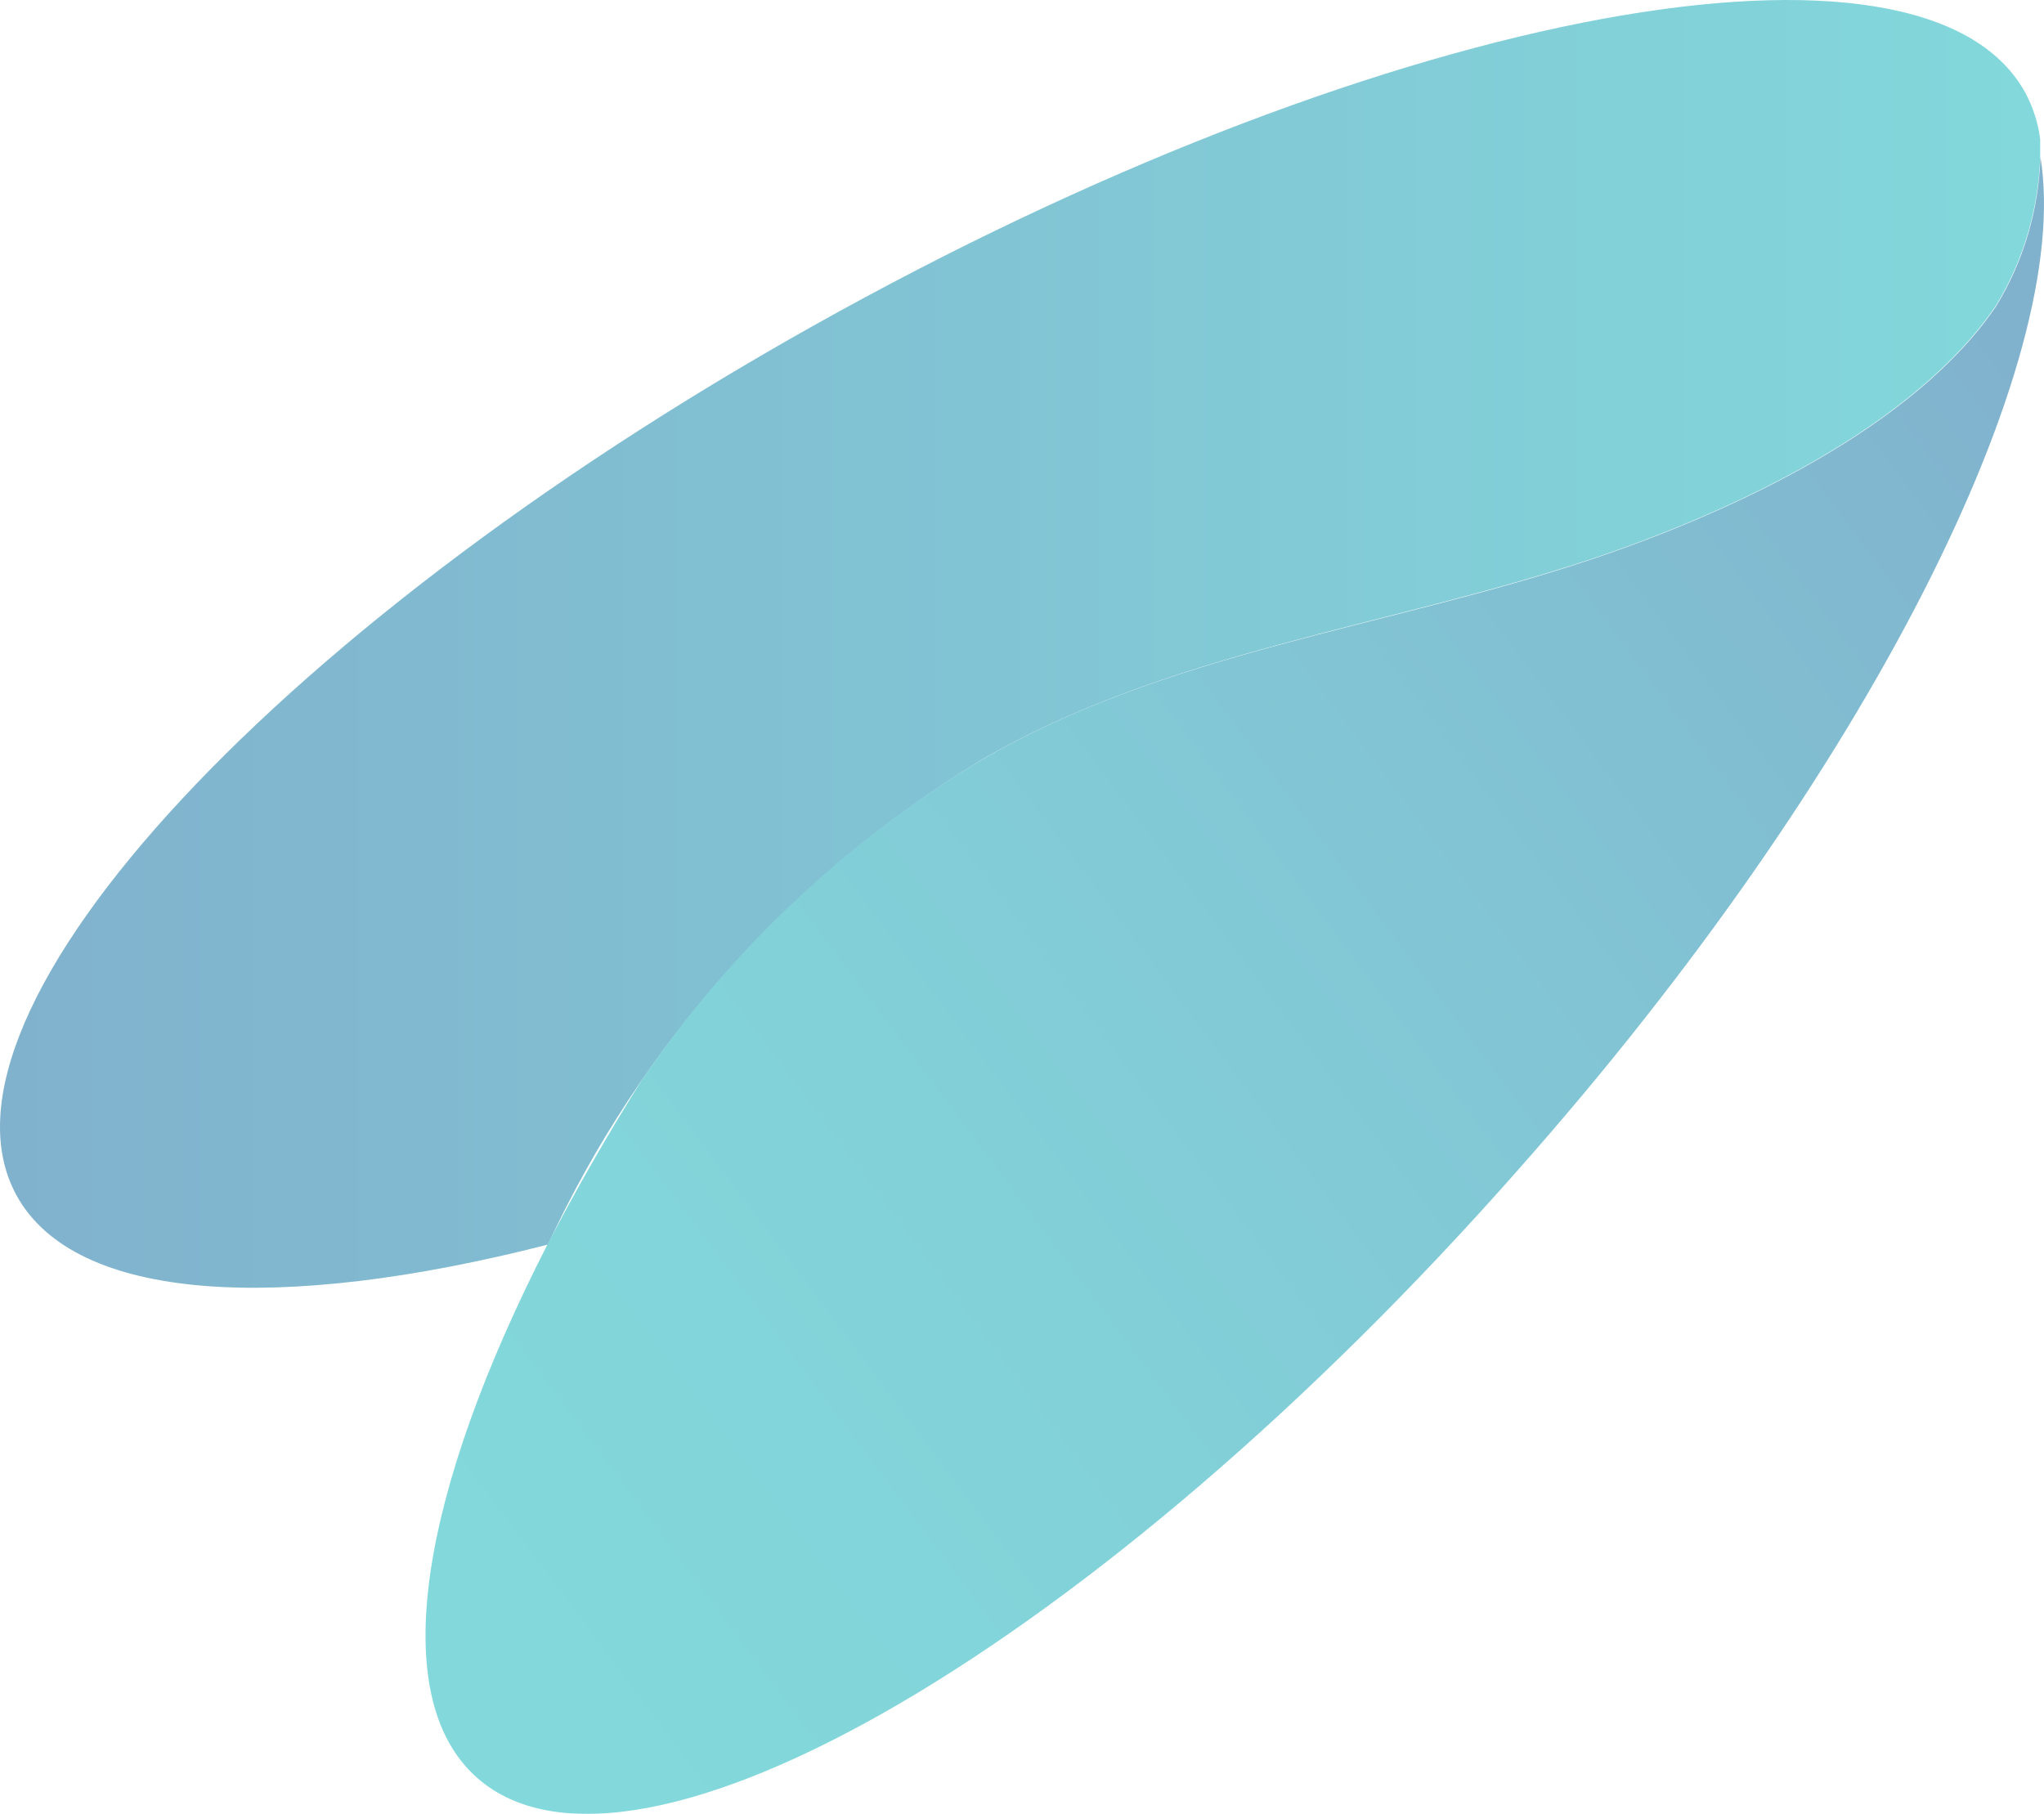 <svg width="1076" height="955" viewBox="0 0 1076 955" fill="none" xmlns="http://www.w3.org/2000/svg">
<g id="ff-logo-hero" opacity="0.5">
<path id="Path" d="M1074 81.653C1074 80.263 1074 78.98 1074 77.59C1074 76.199 1074 74.702 1074 73.312C1072.89 64.615 1070.18 56.202 1065.99 48.503C1012.56 -47.739 733.473 3.59 441.669 163.994C149.865 324.397 -44.28 532.708 8.717 629.378C39.49 685.519 146.873 691.508 288.448 655.256C337.384 549.607 416.603 460.906 516.036 400.429C613.802 343.325 729.733 330.279 837.65 294.348C913.727 268.791 1007.65 224.412 1050.71 160.893C1065.25 136.967 1073.28 109.648 1074 81.653Z" fill="url(#paint0_linear)"/>
<path id="Path_2" d="M1074.13 82.641V82C1073.41 109.975 1065.38 137.275 1050.83 161.183C1007.65 224.657 913.705 269.004 837.609 294.544C730.197 330.448 613.166 343.485 515.907 400.548C444.943 443.187 384.082 500.72 337.529 569.173C319.039 598.666 302.687 627.411 288.472 654.66C221.033 786.311 202.97 893.491 251.172 936.021C333.788 1008.9 579.286 865.494 799.56 615.443C983.603 407.601 1091.76 190.783 1074.13 82.641Z" fill="url(#paint1_linear)"/>
</g>
<defs>
<linearGradient id="paint0_linear" x1="-0.044" y1="677.988" x2="1074.11" y2="677.988" gradientUnits="userSpaceOnUse">
<stop stop-color="#03659C"/>
<stop offset="1" stop-color="#06B2B8"/>
</linearGradient>
<linearGradient id="paint1_linear" x1="562.244" y1="1269.72" x2="1402.12" y2="641.264" gradientUnits="userSpaceOnUse">
<stop stop-color="#06B2B8"/>
<stop offset="0.2" stop-color="#06ABB5"/>
<stop offset="0.49" stop-color="#0596AE"/>
<stop offset="0.85" stop-color="#0476A2"/>
<stop offset="1" stop-color="#03659C"/>
</linearGradient>
</defs>
</svg>

